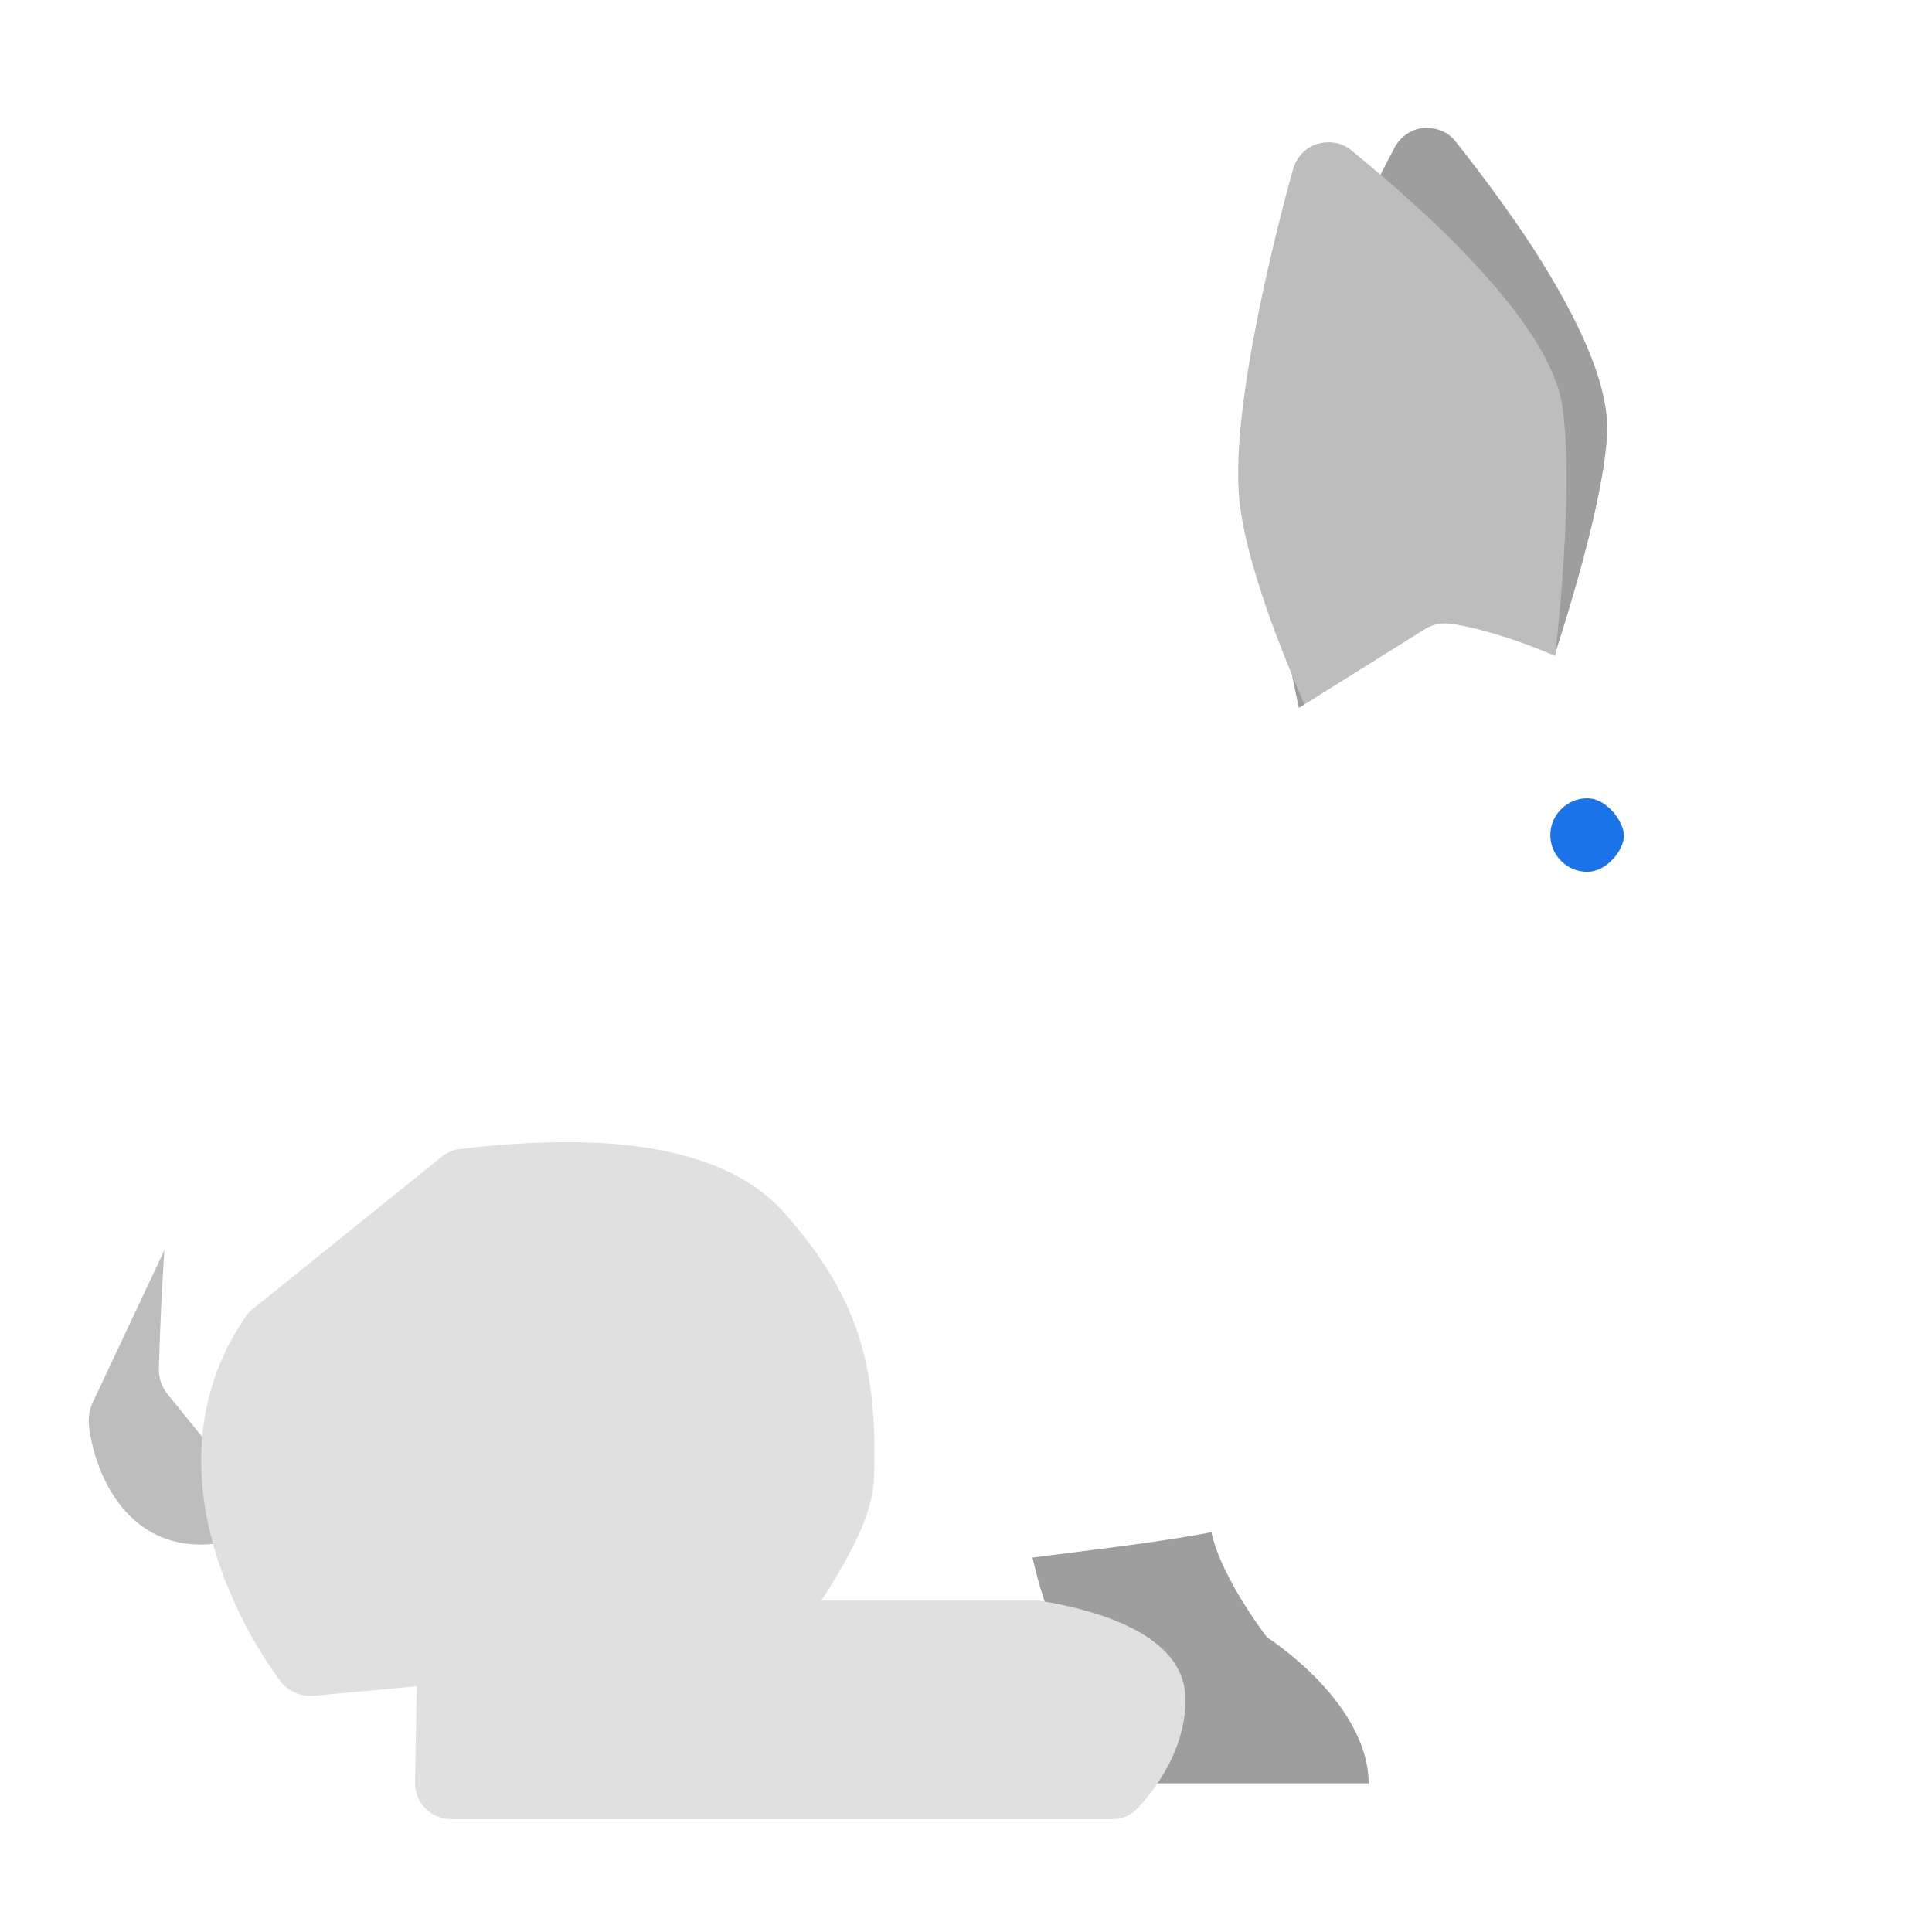 <?xml version="1.0" encoding="UTF-8"?>
<svg xmlns="http://www.w3.org/2000/svg" xmlns:xlink="http://www.w3.org/1999/xlink" viewBox="0 0 512 512">
  <defs>
    <style>
      .cls-1 {
        fill: #fff;
      }

      .cls-2 {
        fill: #e0e0e0;
      }

      .cls-3 {
        fill: #1a73e8;
      }

      .cls-4 {
        filter: url(#drop-shadow-1);
      }

      .cls-5 {
        fill: #bdbdbd;
      }

      .cls-6 {
        fill: #9e9e9e;
      }
    </style>
    <filter id="drop-shadow-1" filterUnits="userSpaceOnUse">
      <feOffset dx="0" dy="2"/>
      <feGaussianBlur result="blur" stdDeviation="8"/>
      <feFlood flood-color="#000" flood-opacity=".25"/>
      <feComposite in2="blur" operator="in"/>
      <feComposite in="SourceGraphic"/>
    </filter>
  </defs>
  <g id="_图层_1" data-name="图层 1" class="cls-4">
    <path class="cls-6" d="M335.75,431.89s-13.95-18.08-15.11-30.37c-1.16-12.29-3.49-47.06-3.49-47.06l-48.59,23.65s3.26,36.4,11.16,51c7.91,14.37,14.88,41.5,14.88,41.5h68.12c-.23-21.79-26.97-38.71-26.97-38.71h0Z"/>
    <path class="cls-5" d="M73.02,393.64l-10.93-62.82c-.7-4.17-3.95-7.42-8.14-7.88-4.19-.46-8.37,1.62-10,5.56l-19.53,41.5c-.7,1.62-.93,3.25-.93,4.87,.93,11.13,8.37,32.45,29.76,32.45,4.42,0,8.83-.93,13.72-2.78,4.42-1.85,6.98-6.49,6.05-10.9h0Z"/>
    <g id="_耳朵" data-name="耳朵">
      <path class="cls-6" d="M425.85,114.14c.98-12.12-5.62-28.74-19.83-50.81-10-15.22-19.96-27.35-20.32-27.9-2.05-2.58-5.13-3.73-8.51-3.51-3.15,.26-5.97,2.26-7.52,5.01-1.23,2.34-30.2,56.55-32.81,83.74-2.56,26.97,9.62,74.69,10.13,76.7,.64,2.51,2.34,4.54,4.41,5.94,.86,.42,1.95,.9,2.85,1.09,1.59,.35,3.05,.19,4.56-.19l41.14-10.76c3.02-.77,5.43-3.09,6.58-6.16,.85-1.71,17.48-48.4,19.32-73.15Z"/>
      <path class="cls-5" d="M414.1,106.18c-1.63-12.05-11.62-26.89-30.22-45.44-13.02-12.75-25.34-22.49-25.81-22.95-2.56-2.09-5.81-2.55-9.07-1.62-3.02,.93-5.35,3.48-6.28,6.49-.7,2.55-17.44,61.66-14.18,88.79,3.25,26.89,25.34,70.94,26.27,72.79,1.16,2.32,3.25,3.94,5.58,4.87,.93,.23,2.09,.46,3.02,.46,1.63,0,3.02-.46,4.42-1.16l37.9-19.24c2.79-1.39,4.65-4.17,5.11-7.42,.47-1.85,6.74-51,3.26-75.57Z"/>
    </g>
    <path class="cls-1" d="M112.08,430.27c-8.14,0-12.56-.23-12.79-.23-2.79-.23-5.35-1.39-6.97-3.48l-48.13-59.35c-1.4-1.85-2.09-3.94-2.09-6.26,.23-7.65,1.86-76.04,12.79-97.13,.23-.7,.7-1.39,.93-2.09,5.12-9.97,12.32-23.88,31.15-37.56,20.92-15.07,52.55-27.59,96.49-38.02,19.76-4.64,38.36-6.95,55.1-6.95,43.01,0,65.33,15.53,75.1,25.5l64.17-40.11c1.63-.93,3.25-1.39,5.11-1.39,6.51,0,41.39,9.27,59.29,28.51,16.27,17.85,43.25,56.1,44.41,57.72,1.16,1.62,1.86,3.48,1.86,5.56v13.45c0,1.85-.7,3.94-1.63,5.56l-10.93,15.53c-.46,.7-1.16,1.39-1.86,2.09-1.16,.93-25.57,20.17-59.05,22.02-4.19,5.8-13.95,20.4-29.3,49.84-18.6,35.47-55.1,40.11-101.14,45.9-16.74,2.09-35.57,4.4-55.57,8.58-53.94,10.66-96.49,12.29-116.95,12.29h0Z"/>
    <path class="cls-3" d="M430.37,219.48c0,3.65-4.42,9.56-9.76,9.56s-9.76-4.4-9.76-9.74,4.42-9.74,9.76-9.74h0c5.35,0,9.76,6.36,9.76,9.91Z"/>
    <path class="cls-2" d="M314.12,447.42c-.46-9.27-7.91-16.46-22.32-21.33-8.37-2.78-16.51-3.94-16.97-3.94h-57.19l.93-1.39c11.62-18.08,12.79-26.2,13.02-30.83,1.16-30.14-4.42-48.68-23.71-70.47-10.23-11.59-28.6-18.78-57.43-18.78-15.58,0-28.36,1.85-28.83,1.85-1.63,.23-3.26,.93-4.65,2.09l-49.75,40.11c-.7,.46-1.4,1.16-1.86,1.85-13.02,18.55-15.58,41.5-7.21,66.07,6.05,17.85,15.81,30.37,16.27,31.06,2.09,2.55,5.35,3.94,8.6,3.71l27.43-2.55-.47,25.5c0,2.55,.93,5.1,2.79,6.95s4.42,2.78,6.97,2.78h174.84c2.56,0,5.11-.93,6.74-2.78,1.39-1.39,13.48-13.91,12.79-29.9h0Z"/>
  </g>
</svg>
